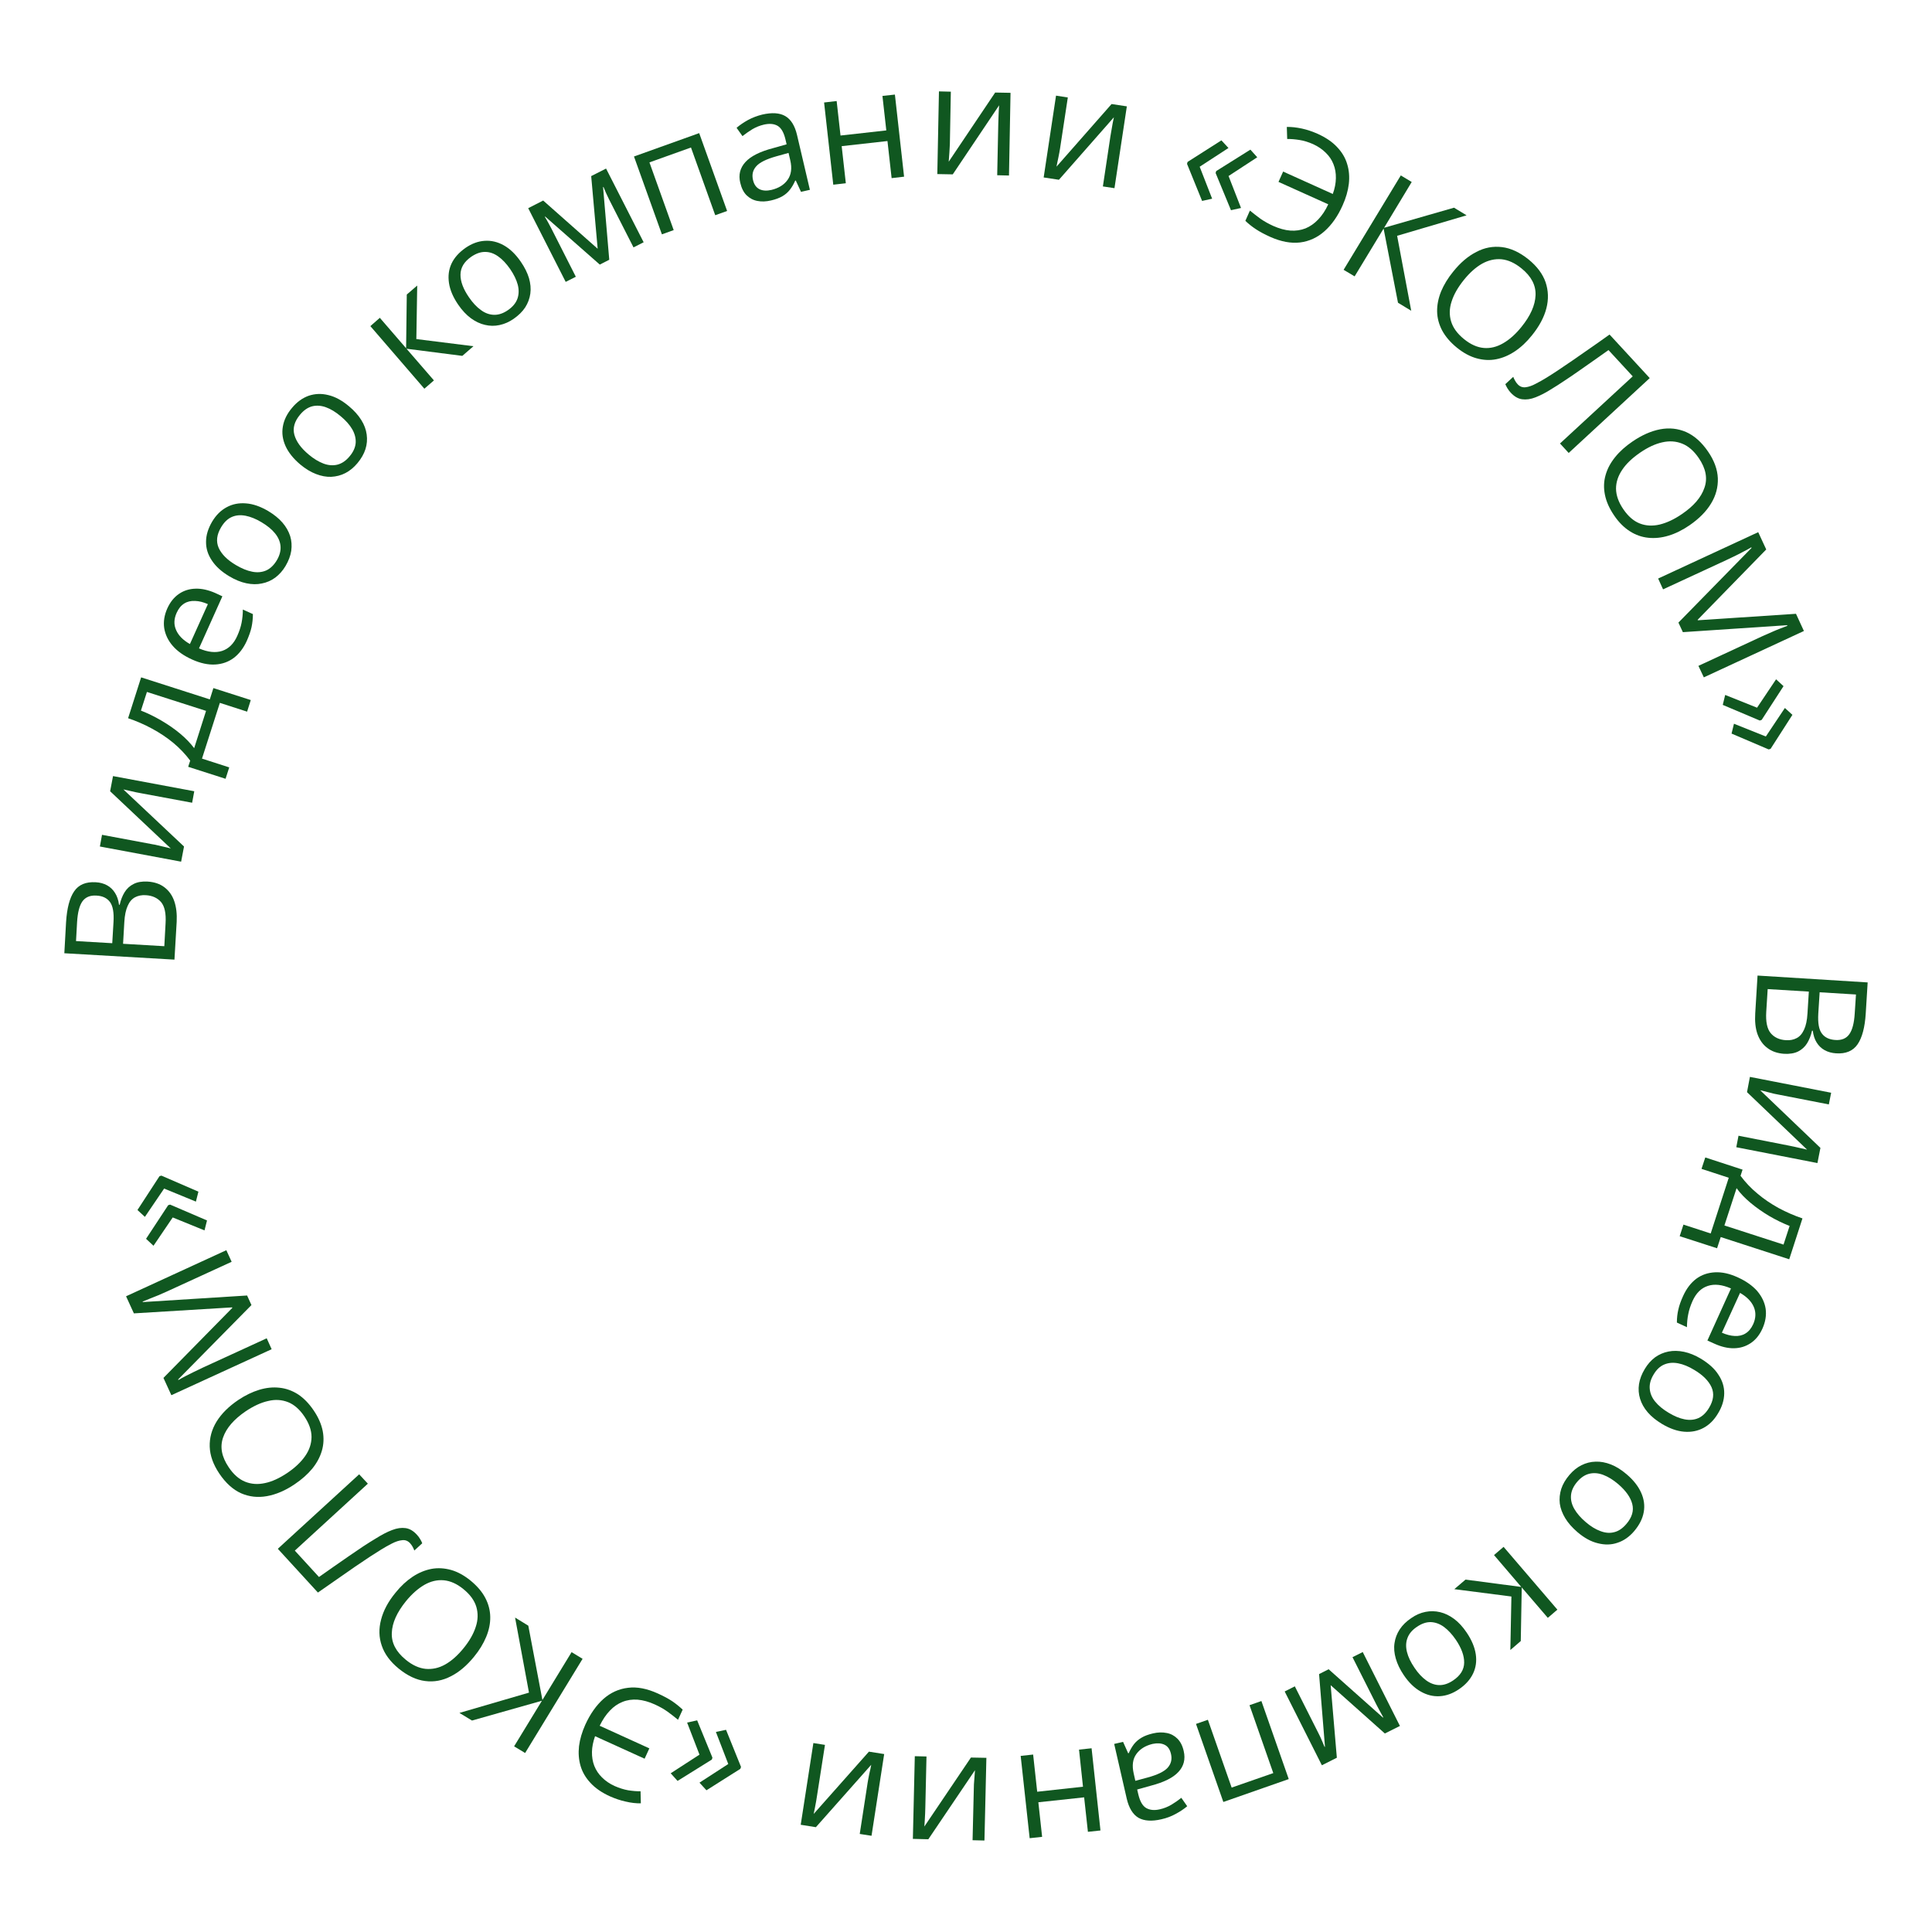 <?xml version="1.0"?>
<svg width="200" height="200" xmlns="http://www.w3.org/2000/svg" xmlns:svg="http://www.w3.org/2000/svg">
 <g class="layer">
  <title>Layer 1</title>
  <path d="m193.34,101.7l-0.2,3.23c-0.09,1.42 -0.37,2.48 -0.84,3.17c-0.47,0.69 -1.22,1.01 -2.24,0.94c-0.44,-0.03 -0.84,-0.14 -1.18,-0.33c-0.34,-0.19 -0.61,-0.45 -0.82,-0.79c-0.21,-0.33 -0.34,-0.74 -0.4,-1.22l-0.08,0c-0.11,0.49 -0.28,0.92 -0.51,1.3c-0.23,0.37 -0.54,0.65 -0.93,0.85c-0.39,0.19 -0.87,0.27 -1.45,0.24c-0.7,-0.05 -1.28,-0.25 -1.74,-0.61c-0.47,-0.35 -0.8,-0.83 -1.02,-1.44c-0.21,-0.6 -0.28,-1.31 -0.23,-2.12l0.24,-3.93l11.4,0.71zm-4.97,1.02l-0.14,2.19c-0.06,0.99 0.06,1.68 0.37,2.08c0.3,0.41 0.77,0.63 1.4,0.67c0.65,0.04 1.13,-0.16 1.44,-0.6c0.31,-0.43 0.5,-1.15 0.56,-2.14l0.13,-1.97l-3.76,-0.23zm-1.12,-0.07l-4.26,-0.26l-0.15,2.37c-0.06,1.01 0.09,1.74 0.46,2.19c0.37,0.44 0.9,0.69 1.58,0.73c0.43,0.03 0.8,-0.05 1.12,-0.22c0.32,-0.17 0.57,-0.46 0.76,-0.88c0.19,-0.41 0.31,-0.97 0.35,-1.67l0.14,-2.26z" fill="#105720" id="svg_1"/>
  <path d="m189.32,114.33l-5.28,-1.03c-0.1,-0.02 -0.24,-0.05 -0.4,-0.08c-0.16,-0.04 -0.33,-0.08 -0.51,-0.13c-0.17,-0.04 -0.35,-0.09 -0.51,-0.13c-0.17,-0.04 -0.3,-0.07 -0.41,-0.1l6.24,5.97l-0.31,1.57l-8.4,-1.64l0.23,-1.19l5.15,1.01c0.16,0.03 0.37,0.07 0.63,0.13c0.25,0.05 0.5,0.11 0.75,0.17c0.24,0.06 0.44,0.1 0.57,0.13l-6.22,-5.95l0.3,-1.58l8.41,1.64l-0.24,1.21z" fill="#105720" id="svg_2"/>
  <path d="m185.22,130.36l-7.09,-2.3l-0.38,1.16l-3.87,-1.25l0.39,-1.2l2.82,0.92l1.87,-5.77l-2.82,-0.92l0.39,-1.18l3.86,1.26l-0.21,0.64c0.5,0.67 1.08,1.29 1.75,1.84c0.66,0.56 1.39,1.05 2.18,1.49c0.8,0.43 1.63,0.79 2.48,1.08l-1.37,4.23zm-0.59,-1.52l0.63,-1.93c-0.71,-0.28 -1.41,-0.62 -2.11,-1.03c-0.69,-0.41 -1.33,-0.86 -1.92,-1.35c-0.59,-0.49 -1.08,-1 -1.46,-1.53l-1.26,3.86l6.12,1.98z" fill="#105720" id="svg_3"/>
  <path d="m182.45,137.53c-0.3,0.67 -0.71,1.17 -1.22,1.51c-0.51,0.34 -1.08,0.52 -1.73,0.53c-0.64,0.01 -1.31,-0.15 -2.02,-0.47l-0.73,-0.33l2.44,-5.39c-0.92,-0.4 -1.72,-0.49 -2.4,-0.26c-0.68,0.22 -1.2,0.73 -1.57,1.54c-0.22,0.49 -0.37,0.94 -0.45,1.37c-0.09,0.41 -0.13,0.87 -0.14,1.36l-1.04,-0.48c0,-0.47 0.05,-0.92 0.15,-1.34c0.09,-0.42 0.26,-0.9 0.5,-1.42c0.34,-0.75 0.79,-1.34 1.34,-1.76c0.56,-0.42 1.21,-0.64 1.94,-0.68c0.74,-0.04 1.53,0.13 2.39,0.53c0.84,0.38 1.5,0.85 1.99,1.4c0.48,0.57 0.78,1.18 0.88,1.85c0.09,0.66 -0.02,1.35 -0.33,2.04zm-0.96,-0.45c0.28,-0.63 0.3,-1.23 0.06,-1.79c-0.24,-0.56 -0.72,-1.05 -1.42,-1.45l-1.88,4.12c0.47,0.21 0.91,0.32 1.33,0.34c0.42,0.02 0.79,-0.06 1.11,-0.26c0.33,-0.2 0.59,-0.51 0.8,-0.96z" fill="#105720" id="svg_4"/>
  <path d="m172.04,147.4c-0.6,-0.36 -1.09,-0.76 -1.47,-1.2c-0.38,-0.44 -0.64,-0.91 -0.79,-1.4c-0.15,-0.49 -0.19,-1 -0.11,-1.52c0.08,-0.52 0.28,-1.04 0.6,-1.57c0.29,-0.49 0.65,-0.89 1.06,-1.2c0.42,-0.3 0.88,-0.5 1.39,-0.6c0.5,-0.1 1.04,-0.09 1.61,0.03c0.57,0.12 1.16,0.36 1.76,0.72c0.8,0.49 1.41,1.03 1.8,1.65c0.41,0.61 0.61,1.26 0.6,1.94c-0.01,0.69 -0.22,1.38 -0.65,2.08c-0.4,0.67 -0.9,1.17 -1.5,1.49c-0.6,0.32 -1.27,0.45 -2,0.39c-0.73,-0.06 -1.5,-0.33 -2.3,-0.81zm3.36,-5.58c-0.59,-0.36 -1.15,-0.59 -1.68,-0.69c-0.52,-0.1 -1,-0.06 -1.43,0.12c-0.44,0.18 -0.81,0.53 -1.11,1.04c-0.31,0.51 -0.44,1 -0.4,1.47c0.04,0.47 0.22,0.92 0.56,1.33c0.34,0.42 0.81,0.81 1.4,1.16c0.58,0.35 1.13,0.58 1.65,0.68c0.52,0.1 1,0.06 1.43,-0.13c0.42,-0.19 0.79,-0.54 1.1,-1.06c0.46,-0.76 0.55,-1.47 0.26,-2.13c-0.3,-0.66 -0.89,-1.26 -1.78,-1.79z" fill="#105720" id="svg_5"/>
  <path d="m163.28,158.59c-0.53,-0.46 -0.95,-0.93 -1.25,-1.43c-0.3,-0.5 -0.49,-1 -0.56,-1.51c-0.06,-0.5 -0.01,-1.01 0.15,-1.52c0.16,-0.49 0.44,-0.97 0.84,-1.44c0.37,-0.44 0.79,-0.78 1.25,-1.01c0.46,-0.23 0.95,-0.36 1.47,-0.37c0.51,-0.02 1.04,0.08 1.58,0.29c0.54,0.21 1.08,0.55 1.62,1.01c0.71,0.6 1.21,1.24 1.51,1.91c0.3,0.67 0.39,1.34 0.27,2.01c-0.12,0.68 -0.45,1.33 -0.98,1.96c-0.5,0.59 -1.08,1 -1.72,1.21c-0.65,0.23 -1.33,0.24 -2.04,0.06c-0.72,-0.17 -1.43,-0.56 -2.14,-1.17zm4.23,-4.96c-0.53,-0.45 -1.04,-0.76 -1.54,-0.95c-0.5,-0.19 -0.98,-0.23 -1.44,-0.12c-0.46,0.11 -0.88,0.39 -1.27,0.85c-0.38,0.45 -0.59,0.91 -0.63,1.38c-0.04,0.47 0.07,0.94 0.34,1.41c0.27,0.47 0.66,0.92 1.19,1.37c0.51,0.44 1.02,0.75 1.52,0.93c0.5,0.19 0.97,0.23 1.42,0.11c0.46,-0.11 0.88,-0.4 1.27,-0.86c0.58,-0.68 0.78,-1.37 0.6,-2.06c-0.18,-0.7 -0.67,-1.38 -1.46,-2.06z" fill="#105720" id="svg_6"/>
  <path d="m157.43,169.88l-1.08,0.93l0.11,-5.54l-5.91,-0.76l1.16,-0.99l5.77,0.76l-2.82,-3.3l0.99,-0.85l5.57,6.5l-0.99,0.85l-2.7,-3.15l-0.1,5.55z" fill="#105720" id="svg_7"/>
  <path d="m145.32,173.41c-0.4,-0.59 -0.67,-1.16 -0.83,-1.72c-0.16,-0.56 -0.21,-1.09 -0.13,-1.6c0.07,-0.5 0.25,-0.98 0.54,-1.42c0.29,-0.44 0.69,-0.83 1.2,-1.17c0.47,-0.33 0.96,-0.54 1.47,-0.64c0.5,-0.1 1.01,-0.09 1.51,0.03c0.5,0.12 0.98,0.35 1.45,0.7c0.47,0.35 0.9,0.82 1.29,1.4c0.53,0.78 0.84,1.53 0.95,2.25c0.11,0.73 0.01,1.4 -0.28,2.01c-0.3,0.62 -0.78,1.16 -1.46,1.62c-0.65,0.44 -1.31,0.68 -1.99,0.72c-0.68,0.04 -1.34,-0.12 -1.98,-0.49c-0.64,-0.36 -1.22,-0.92 -1.74,-1.69zm5.39,-3.66c-0.39,-0.57 -0.8,-1.01 -1.23,-1.33c-0.44,-0.32 -0.89,-0.48 -1.36,-0.5c-0.47,-0.01 -0.95,0.15 -1.44,0.49c-0.5,0.33 -0.82,0.72 -0.98,1.16c-0.17,0.44 -0.18,0.93 -0.05,1.45c0.13,0.52 0.39,1.06 0.78,1.63c0.38,0.57 0.79,1 1.22,1.31c0.43,0.31 0.88,0.47 1.34,0.48c0.47,0.01 0.95,-0.15 1.45,-0.49c0.74,-0.5 1.12,-1.11 1.13,-1.83c0.01,-0.72 -0.28,-1.51 -0.86,-2.37z" fill="#105720" id="svg_8"/>
  <path d="m136.84,182.74l-3.85,-7.64l1.05,-0.53l2.51,4.98c0.1,0.2 0.2,0.41 0.29,0.63c0.1,0.22 0.19,0.44 0.28,0.66l0.04,-0.02l-0.61,-7.52l0.99,-0.5l5.62,5l0.04,-0.02c-0.12,-0.21 -0.24,-0.42 -0.35,-0.63c-0.11,-0.21 -0.23,-0.43 -0.35,-0.66l-2.49,-4.94l1.06,-0.53l3.85,7.65l-1.56,0.78l-5.61,-5l0.64,7.51l-1.55,0.78z" fill="#105720" id="svg_9"/>
  <path d="m126.64,186.54l-2.83,-8.08l1.23,-0.43l2.46,7.02l4.31,-1.5l-2.46,-7.03l1.23,-0.43l2.83,8.08l-6.77,2.37z" fill="#105720" id="svg_10"/>
  <path d="m120.23,188.33c-0.99,0.23 -1.78,0.18 -2.37,-0.15c-0.58,-0.34 -0.99,-1 -1.22,-1.98l-1.3,-5.67l0.92,-0.21l0.53,1.18l0.06,-0.02c0.16,-0.36 0.34,-0.67 0.55,-0.94c0.21,-0.26 0.47,-0.48 0.78,-0.66c0.3,-0.18 0.7,-0.33 1.18,-0.44c0.51,-0.12 0.98,-0.13 1.42,-0.04c0.43,0.08 0.8,0.28 1.11,0.59c0.31,0.31 0.53,0.74 0.65,1.29c0.19,0.83 0.01,1.55 -0.55,2.15c-0.55,0.6 -1.5,1.07 -2.84,1.42l-1.43,0.4l0.12,0.51c0.17,0.72 0.44,1.19 0.82,1.41c0.37,0.21 0.84,0.26 1.4,0.13c0.44,-0.1 0.84,-0.26 1.21,-0.48c0.37,-0.22 0.71,-0.46 1.02,-0.71l0.61,0.87c-0.33,0.28 -0.72,0.54 -1.18,0.79c-0.45,0.25 -0.95,0.44 -1.49,0.56zm-2.7,-3.98l1.26,-0.34c1.03,-0.28 1.73,-0.62 2.09,-1.02c0.35,-0.4 0.47,-0.87 0.34,-1.42c-0.11,-0.48 -0.33,-0.8 -0.68,-0.96c-0.34,-0.16 -0.75,-0.18 -1.23,-0.08c-0.74,0.18 -1.29,0.52 -1.67,1.04c-0.38,0.52 -0.47,1.19 -0.28,2.02l0.17,0.76z" fill="#105720" id="svg_11"/>
  <path d="m112.62,189.63l-0.39,-3.57l-4.74,0.51l0.39,3.58l-1.29,0.14l-0.93,-8.52l1.29,-0.14l0.42,3.85l4.74,-0.52l-0.41,-3.84l1.3,-0.14l0.92,8.51l-1.3,0.14z" fill="#105720" id="svg_12"/>
  <path d="m100.68,190.5l0.13,-5.38c0,-0.1 0,-0.24 0.01,-0.4c0.01,-0.16 0.02,-0.34 0.04,-0.53c0.01,-0.18 0.03,-0.35 0.04,-0.53c0.01,-0.16 0.02,-0.3 0.03,-0.41l-4.83,7.15l-1.6,-0.04l0.2,-8.56l1.21,0.03l-0.12,5.25c0,0.17 -0.01,0.38 -0.02,0.64c-0.01,0.26 -0.03,0.51 -0.04,0.76c-0.02,0.26 -0.03,0.46 -0.04,0.6l4.82,-7.14l1.6,0.03l-0.2,8.56l-1.23,-0.03z" fill="#105720" id="svg_13"/>
  <path d="m89,189.85l0.82,-5.32c0.02,-0.1 0.04,-0.23 0.07,-0.4c0.03,-0.16 0.06,-0.33 0.1,-0.51c0.04,-0.18 0.08,-0.35 0.12,-0.52c0.03,-0.16 0.06,-0.3 0.08,-0.41l-5.73,6.46l-1.57,-0.25l1.31,-8.46l1.2,0.19l-0.81,5.19c-0.02,0.16 -0.06,0.37 -0.1,0.63c-0.05,0.25 -0.09,0.51 -0.14,0.75c-0.05,0.25 -0.09,0.45 -0.12,0.58l5.72,-6.45l1.58,0.25l-1.31,8.46l-1.22,-0.19z" fill="#105720" id="svg_14"/>
  <path d="m76.64,183.11l-3.51,2.22l-0.72,-0.79l2.98,-1.93l-1.28,-3.32l1.05,-0.22l1.55,3.84l-0.07,0.2zm-2.95,-0.96l-3.55,2.21l-0.71,-0.79l2.98,-1.93l-1.28,-3.32l1.04,-0.23l1.58,3.86l-0.06,0.2z" fill="#105720" id="svg_15"/>
  <path d="m63.63,184.89c0.48,0.21 0.95,0.36 1.4,0.44c0.46,0.07 0.88,0.11 1.28,0.1l0.03,1.25c-0.49,0.01 -1.01,-0.05 -1.56,-0.18c-0.56,-0.12 -1.11,-0.31 -1.65,-0.55c-0.83,-0.38 -1.49,-0.83 -1.99,-1.37c-0.5,-0.53 -0.85,-1.12 -1.04,-1.77c-0.19,-0.65 -0.24,-1.33 -0.16,-2.05c0.09,-0.72 0.31,-1.46 0.65,-2.22c0.51,-1.12 1.14,-2.01 1.88,-2.67c0.74,-0.65 1.59,-1.04 2.54,-1.15c0.94,-0.12 1.97,0.08 3.09,0.59c0.6,0.27 1.1,0.54 1.49,0.8c0.38,0.26 0.74,0.55 1.08,0.87l-0.48,1.05c-0.35,-0.29 -0.72,-0.57 -1.1,-0.85c-0.38,-0.27 -0.81,-0.51 -1.29,-0.73c-0.63,-0.29 -1.23,-0.45 -1.79,-0.5c-0.56,-0.04 -1.08,0.03 -1.57,0.23c-0.48,0.19 -0.92,0.49 -1.31,0.91c-0.4,0.41 -0.75,0.94 -1.05,1.56l5.14,2.34l-0.49,1.07l-5.13,-2.33c-0.2,0.57 -0.31,1.11 -0.32,1.62c-0.01,0.53 0.07,1.01 0.24,1.45c0.18,0.45 0.44,0.85 0.8,1.2c0.35,0.35 0.78,0.65 1.31,0.89z" fill="#105720" id="svg_16"/>
  <path d="m53.32,167.45l1.37,0.84l1.46,7.69l3.02,-4.95l1.14,0.69l-5.95,9.75l-1.14,-0.69l2.88,-4.72l-7.24,2.05l-1.3,-0.79l7.2,-2.1l-1.44,-7.77z" fill="#105720" id="svg_17"/>
  <path d="m40.94,164.88c0.55,-0.69 1.15,-1.24 1.78,-1.66c0.62,-0.41 1.27,-0.68 1.95,-0.81c0.66,-0.12 1.33,-0.08 2.02,0.11c0.68,0.19 1.35,0.56 2.02,1.1c0.68,0.56 1.2,1.16 1.53,1.8c0.33,0.63 0.5,1.29 0.51,1.97c0.01,0.67 -0.13,1.36 -0.42,2.06c-0.29,0.7 -0.71,1.39 -1.27,2.07c-0.74,0.9 -1.53,1.58 -2.39,2.01c-0.85,0.44 -1.74,0.61 -2.65,0.49c-0.92,-0.11 -1.84,-0.55 -2.75,-1.29c-0.88,-0.72 -1.46,-1.51 -1.75,-2.37c-0.3,-0.86 -0.32,-1.76 -0.07,-2.7c0.24,-0.93 0.73,-1.86 1.49,-2.78zm7.05,5.74c0.61,-0.75 1.03,-1.49 1.26,-2.21c0.24,-0.72 0.25,-1.41 0.06,-2.07c-0.2,-0.66 -0.64,-1.27 -1.33,-1.83c-0.68,-0.56 -1.37,-0.86 -2.04,-0.92c-0.69,-0.06 -1.36,0.1 -2.02,0.48c-0.65,0.38 -1.29,0.94 -1.9,1.69c-0.93,1.15 -1.42,2.23 -1.46,3.27c-0.05,1.03 0.43,1.96 1.45,2.79c0.68,0.56 1.37,0.87 2.05,0.94c0.69,0.06 1.36,-0.08 2.02,-0.45c0.66,-0.37 1.29,-0.93 1.91,-1.69z" fill="#105720" id="svg_18"/>
  <path d="m37.18,152.62l0.9,0.97l-7.56,6.93l2.5,2.73c0.48,-0.34 0.99,-0.69 1.51,-1.06c0.52,-0.37 1.05,-0.73 1.57,-1.09c0.53,-0.36 1.03,-0.7 1.5,-1.02c0.48,-0.31 0.9,-0.58 1.29,-0.81c0.62,-0.39 1.19,-0.69 1.7,-0.88c0.51,-0.2 0.98,-0.26 1.4,-0.2c0.42,0.06 0.81,0.29 1.17,0.69c0.13,0.14 0.24,0.28 0.33,0.44c0.1,0.16 0.17,0.3 0.22,0.44l-0.82,0.75c-0.04,-0.12 -0.1,-0.25 -0.17,-0.38c-0.08,-0.14 -0.17,-0.27 -0.28,-0.39c-0.23,-0.24 -0.5,-0.34 -0.81,-0.3c-0.33,0.03 -0.68,0.15 -1.05,0.34c-0.38,0.19 -0.75,0.4 -1.12,0.63c-0.31,0.19 -0.69,0.43 -1.15,0.73c-0.46,0.3 -0.98,0.65 -1.55,1.04c-0.58,0.4 -1.19,0.82 -1.84,1.28c-0.66,0.45 -1.33,0.92 -2.01,1.4l-4.15,-4.53l8.42,-7.71z" fill="#105720" id="svg_19"/>
  <path d="m24.66,144.93c0.73,-0.49 1.46,-0.84 2.18,-1.06c0.73,-0.22 1.43,-0.29 2.11,-0.21c0.67,0.07 1.3,0.3 1.9,0.68c0.59,0.39 1.13,0.94 1.61,1.65c0.5,0.73 0.81,1.45 0.95,2.16c0.13,0.7 0.1,1.38 -0.09,2.03c-0.19,0.65 -0.52,1.27 -1,1.86c-0.48,0.58 -1.09,1.12 -1.82,1.61c-0.96,0.65 -1.92,1.06 -2.87,1.23c-0.94,0.17 -1.83,0.07 -2.68,-0.3c-0.84,-0.38 -1.59,-1.06 -2.25,-2.04c-0.63,-0.94 -0.96,-1.86 -0.99,-2.78c-0.03,-0.91 0.21,-1.78 0.71,-2.6c0.51,-0.82 1.25,-1.56 2.24,-2.23zm5.08,7.55c0.8,-0.54 1.42,-1.13 1.85,-1.75c0.44,-0.63 0.65,-1.28 0.66,-1.97c0,-0.69 -0.25,-1.4 -0.74,-2.13c-0.49,-0.73 -1.06,-1.23 -1.69,-1.48c-0.64,-0.25 -1.33,-0.3 -2.06,-0.12c-0.74,0.16 -1.51,0.52 -2.32,1.06c-1.22,0.83 -2,1.73 -2.34,2.7c-0.35,0.98 -0.16,2.01 0.57,3.09c0.49,0.74 1.06,1.24 1.69,1.5c0.64,0.26 1.32,0.31 2.06,0.15c0.74,-0.15 1.51,-0.51 2.32,-1.05z" fill="#105720" id="svg_20"/>
  <path d="m26.03,135.1l-7.59,7.7l0.03,0.06c0.18,-0.11 0.41,-0.23 0.68,-0.38c0.28,-0.14 0.58,-0.29 0.9,-0.45c0.33,-0.16 0.66,-0.32 1,-0.48l6.56,-3.01l0.51,1.13l-10.38,4.76l-0.82,-1.79l7.13,-7.25l-0.02,-0.05l-10.17,0.62l-0.81,-1.77l10.38,-4.77l0.55,1.2l-6.65,3.05c-0.31,0.14 -0.62,0.27 -0.93,0.41c-0.32,0.13 -0.62,0.25 -0.9,0.36c-0.28,0.12 -0.53,0.22 -0.74,0.3l0.03,0.05l10.79,-0.68l0.45,0.99z" fill="#105720" id="svg_21"/>
  <path d="m16.71,121.7l3.83,1.66l-0.26,1.03l-3.29,-1.35l-1.99,2.93l-0.77,-0.71l2.28,-3.5l0.2,-0.06zm0.9,3l3.82,1.64l-0.26,1.03l-3.29,-1.34l-1.99,2.93l-0.77,-0.72l2.29,-3.48l0.2,-0.06z" fill="#105720" id="svg_22"/>
  <path d="m6.66,98.68l0.18,-3.23c0.09,-1.42 0.36,-2.48 0.83,-3.17c0.47,-0.7 1.21,-1.01 2.24,-0.95c0.44,0.02 0.83,0.13 1.18,0.32c0.34,0.19 0.61,0.45 0.82,0.79c0.21,0.33 0.35,0.74 0.41,1.22l0.07,0c0.11,-0.49 0.28,-0.93 0.51,-1.3c0.23,-0.37 0.54,-0.66 0.93,-0.85c0.38,-0.2 0.87,-0.28 1.44,-0.25c0.7,0.04 1.29,0.24 1.75,0.59c0.47,0.36 0.81,0.83 1.02,1.44c0.21,0.61 0.29,1.32 0.25,2.13l-0.23,3.92l-11.4,-0.66zm4.96,-1.04l0.13,-2.19c0.06,-0.99 -0.07,-1.68 -0.37,-2.08c-0.31,-0.41 -0.77,-0.63 -1.4,-0.66c-0.65,-0.04 -1.13,0.16 -1.45,0.6c-0.31,0.44 -0.49,1.15 -0.55,2.14l-0.11,1.97l3.75,0.22zm1.12,0.06l4.27,0.25l0.13,-2.37c0.06,-1.01 -0.09,-1.74 -0.46,-2.19c-0.38,-0.44 -0.91,-0.68 -1.58,-0.72c-0.43,-0.03 -0.81,0.05 -1.13,0.22c-0.31,0.17 -0.57,0.46 -0.75,0.88c-0.19,0.41 -0.31,0.97 -0.35,1.68l-0.13,2.25z" fill="#105720" id="svg_23"/>
  <path d="m10.56,86.42l5.29,0.99c0.11,0.01 0.24,0.04 0.4,0.08c0.16,0.03 0.33,0.07 0.51,0.12c0.18,0.04 0.35,0.08 0.52,0.12c0.16,0.04 0.3,0.07 0.4,0.1l-6.28,-5.92l0.3,-1.57l8.41,1.57l-0.22,1.19l-5.16,-0.96c-0.16,-0.03 -0.37,-0.07 -0.63,-0.12c-0.25,-0.06 -0.5,-0.11 -0.75,-0.17c-0.24,-0.06 -0.44,-0.1 -0.58,-0.13l6.28,5.91l-0.3,1.57l-8.41,-1.57l0.22,-1.21z" fill="#105720" id="svg_24"/>
  <path d="m14.61,70.12l7.11,2.28l0.37,-1.17l3.87,1.24l-0.38,1.2l-2.82,-0.91l-1.85,5.77l2.82,0.91l-0.38,1.18l-3.87,-1.24l0.21,-0.64c-0.5,-0.67 -1.08,-1.28 -1.75,-1.84c-0.67,-0.55 -1.4,-1.04 -2.2,-1.47c-0.79,-0.43 -1.62,-0.79 -2.48,-1.08l1.35,-4.23zm0.6,1.51l-0.62,1.93c0.71,0.28 1.41,0.62 2.11,1.03c0.7,0.41 1.34,0.85 1.93,1.34c0.59,0.49 1.08,1 1.47,1.52l1.23,-3.86l-6.12,-1.96z" fill="#105720" id="svg_25"/>
  <path d="m17.32,62.98c0.3,-0.66 0.71,-1.17 1.22,-1.51c0.5,-0.34 1.08,-0.52 1.72,-0.53c0.64,-0.02 1.32,0.14 2.03,0.45l0.73,0.34l-2.42,5.39c0.92,0.4 1.72,0.48 2.4,0.26c0.68,-0.23 1.2,-0.74 1.56,-1.55c0.22,-0.49 0.37,-0.95 0.45,-1.37c0.08,-0.42 0.13,-0.87 0.13,-1.36l1.04,0.47c0,0.47 -0.05,0.92 -0.14,1.35c-0.09,0.42 -0.26,0.89 -0.49,1.42c-0.34,0.75 -0.79,1.34 -1.34,1.76c-0.56,0.42 -1.21,0.65 -1.94,0.69c-0.73,0.04 -1.53,-0.13 -2.39,-0.52c-0.84,-0.38 -1.5,-0.84 -1.99,-1.4c-0.49,-0.56 -0.78,-1.18 -0.89,-1.84c-0.1,-0.67 0.01,-1.35 0.32,-2.05zm0.97,0.45c-0.29,0.64 -0.31,1.23 -0.06,1.79c0.24,0.56 0.72,1.05 1.43,1.45l1.86,-4.13c-0.47,-0.21 -0.91,-0.32 -1.33,-0.33c-0.42,-0.02 -0.79,0.06 -1.11,0.26c-0.33,0.2 -0.59,0.52 -0.79,0.96z" fill="#105720" id="svg_26"/>
  <path d="m27.76,52.9c0.6,0.36 1.1,0.76 1.48,1.2c0.38,0.44 0.64,0.91 0.8,1.4c0.15,0.49 0.18,0.99 0.11,1.52c-0.08,0.52 -0.28,1.04 -0.59,1.57c-0.29,0.49 -0.65,0.89 -1.06,1.2c-0.42,0.31 -0.88,0.51 -1.39,0.61c-0.5,0.11 -1.04,0.1 -1.61,-0.02c-0.57,-0.12 -1.16,-0.36 -1.76,-0.72c-0.81,-0.48 -1.41,-1.03 -1.81,-1.64c-0.41,-0.61 -0.61,-1.25 -0.6,-1.94c0,-0.69 0.22,-1.38 0.63,-2.08c0.4,-0.67 0.9,-1.17 1.5,-1.49c0.6,-0.33 1.27,-0.46 2,-0.4c0.73,0.05 1.5,0.32 2.3,0.79zm-3.33,5.6c0.59,0.35 1.15,0.58 1.67,0.68c0.53,0.11 1.01,0.06 1.44,-0.12c0.43,-0.19 0.8,-0.54 1.11,-1.05c0.3,-0.51 0.43,-1 0.39,-1.47c-0.04,-0.47 -0.23,-0.91 -0.57,-1.33c-0.34,-0.42 -0.81,-0.8 -1.4,-1.15c-0.58,-0.35 -1.14,-0.57 -1.65,-0.67c-0.53,-0.1 -1,-0.06 -1.43,0.13c-0.43,0.19 -0.79,0.54 -1.1,1.06c-0.46,0.77 -0.54,1.48 -0.25,2.14c0.3,0.66 0.89,1.25 1.79,1.78z" fill="#105720" id="svg_27"/>
  <path d="m36.13,42.06c0.54,0.45 0.96,0.92 1.27,1.42c0.31,0.49 0.49,0.99 0.56,1.5c0.07,0.51 0.03,1.02 -0.13,1.52c-0.16,0.5 -0.44,0.98 -0.83,1.45c-0.37,0.44 -0.78,0.78 -1.24,1.02c-0.46,0.24 -0.95,0.36 -1.47,0.39c-0.51,0.02 -1.04,-0.08 -1.58,-0.29c-0.55,-0.21 -1.09,-0.54 -1.63,-0.99c-0.71,-0.6 -1.22,-1.24 -1.52,-1.9c-0.3,-0.67 -0.4,-1.34 -0.28,-2.02c0.11,-0.67 0.43,-1.33 0.96,-1.95c0.5,-0.6 1.07,-1.01 1.71,-1.24c0.65,-0.22 1.33,-0.25 2.04,-0.07c0.72,0.17 1.43,0.56 2.14,1.16zm-4.18,4.99c0.52,0.44 1.04,0.75 1.54,0.94c0.51,0.19 0.99,0.22 1.44,0.11c0.46,-0.12 0.88,-0.4 1.26,-0.86c0.39,-0.46 0.59,-0.92 0.63,-1.39c0.03,-0.47 -0.09,-0.94 -0.35,-1.4c-0.27,-0.47 -0.67,-0.92 -1.2,-1.36c-0.52,-0.44 -1.03,-0.75 -1.53,-0.93c-0.5,-0.18 -0.97,-0.21 -1.42,-0.1c-0.46,0.12 -0.88,0.41 -1.26,0.87c-0.58,0.69 -0.77,1.38 -0.59,2.07c0.19,0.7 0.68,1.38 1.48,2.05z" fill="#105720" id="svg_28"/>
  <path d="m42.11,30.49l1.08,-0.93l-0.09,5.54l5.91,0.74l-1.15,1l-5.78,-0.74l2.84,3.28l-0.99,0.86l-5.59,-6.48l0.98,-0.86l2.72,3.15l0.07,-5.56z" fill="#105720" id="svg_29"/>
  <path d="m53.91,27.09c0.4,0.58 0.68,1.14 0.85,1.7c0.16,0.56 0.21,1.09 0.14,1.6c-0.07,0.51 -0.25,0.99 -0.53,1.43c-0.29,0.44 -0.69,0.83 -1.19,1.18c-0.47,0.33 -0.96,0.54 -1.47,0.65c-0.51,0.11 -1.01,0.1 -1.51,-0.02c-0.5,-0.11 -0.99,-0.35 -1.46,-0.69c-0.47,-0.35 -0.9,-0.81 -1.3,-1.39c-0.53,-0.77 -0.85,-1.52 -0.96,-2.24c-0.11,-0.73 -0.03,-1.4 0.26,-2.02c0.29,-0.62 0.78,-1.16 1.45,-1.63c0.64,-0.44 1.3,-0.69 1.98,-0.73c0.68,-0.05 1.35,0.11 1.99,0.47c0.64,0.36 1.22,0.92 1.75,1.69zm-5.36,3.69c0.39,0.57 0.8,1.01 1.24,1.32c0.43,0.32 0.89,0.48 1.36,0.49c0.47,0.01 0.95,-0.15 1.44,-0.49c0.49,-0.34 0.81,-0.73 0.97,-1.17c0.16,-0.45 0.17,-0.93 0.04,-1.45c-0.14,-0.52 -0.4,-1.06 -0.79,-1.63c-0.39,-0.56 -0.8,-1 -1.23,-1.3c-0.43,-0.31 -0.88,-0.47 -1.35,-0.47c-0.47,-0.01 -0.95,0.16 -1.45,0.5c-0.73,0.51 -1.1,1.12 -1.11,1.84c-0.01,0.72 0.29,1.51 0.88,2.36z" fill="#105720" id="svg_30"/>
  <path d="m62.74,17.45l3.89,7.63l-1.05,0.53l-2.53,-4.97c-0.1,-0.21 -0.2,-0.41 -0.3,-0.63c-0.09,-0.22 -0.19,-0.44 -0.28,-0.66l-0.04,0.02l0.64,7.52l-0.98,0.5l-5.65,-4.97l-0.04,0.02c0.13,0.2 0.24,0.41 0.36,0.62c0.11,0.21 0.23,0.43 0.35,0.66l2.5,4.93l-1.05,0.53l-3.88,-7.63l1.55,-0.79l5.64,4.99l-0.67,-7.52l1.54,-0.78z" fill="#105720" id="svg_31"/>
  <path d="m72.38,13.78l2.89,8.06l-1.23,0.44l-2.51,-7.01l-4.3,1.54l2.51,7.01l-1.22,0.44l-2.89,-8.06l6.75,-2.42z" fill="#105720" id="svg_32"/>
  <path d="m78.91,11.86c1,-0.23 1.79,-0.18 2.37,0.15c0.59,0.34 1,0.99 1.23,1.97l1.33,5.67l-0.92,0.21l-0.54,-1.17l-0.06,0.01c-0.16,0.36 -0.34,0.67 -0.55,0.94c-0.2,0.26 -0.46,0.49 -0.77,0.67c-0.31,0.18 -0.7,0.33 -1.18,0.44c-0.51,0.12 -0.98,0.14 -1.42,0.05c-0.43,-0.08 -0.8,-0.28 -1.12,-0.59c-0.3,-0.3 -0.52,-0.73 -0.65,-1.29c-0.2,-0.83 -0.02,-1.54 0.54,-2.15c0.55,-0.6 1.5,-1.08 2.84,-1.43l1.42,-0.4l-0.12,-0.51c-0.17,-0.72 -0.44,-1.19 -0.82,-1.41c-0.37,-0.21 -0.84,-0.25 -1.41,-0.12c-0.43,0.1 -0.83,0.26 -1.2,0.48c-0.36,0.22 -0.7,0.46 -1.02,0.71l-0.61,-0.86c0.33,-0.28 0.72,-0.55 1.17,-0.8c0.46,-0.25 0.96,-0.44 1.49,-0.57zm2.72,3.97l-1.26,0.35c-1.03,0.29 -1.73,0.63 -2.08,1.03c-0.36,0.4 -0.47,0.87 -0.34,1.42c0.11,0.48 0.34,0.79 0.68,0.96c0.34,0.16 0.75,0.18 1.23,0.07c0.74,-0.18 1.3,-0.52 1.67,-1.04c0.38,-0.53 0.47,-1.2 0.28,-2.02l-0.18,-0.77z" fill="#105720" id="svg_33"/>
  <path d="m86.61,10.46l0.4,3.57l4.74,-0.53l-0.4,-3.57l1.29,-0.14l0.95,8.5l-1.29,0.15l-0.43,-3.84l-4.74,0.53l0.43,3.84l-1.3,0.15l-0.95,-8.51l1.3,-0.15z" fill="#105720" id="svg_34"/>
  <path d="m98.43,9.49l-0.1,5.38c0,0.1 -0.01,0.24 -0.02,0.4c-0.01,0.17 -0.02,0.34 -0.03,0.53c-0.01,0.18 -0.03,0.36 -0.04,0.53c-0.01,0.16 -0.02,0.3 -0.03,0.41l4.81,-7.16l1.59,0.03l-0.16,8.56l-1.22,-0.03l0.11,-5.25c0,-0.16 0.01,-0.38 0.02,-0.64c0.01,-0.26 0.02,-0.51 0.03,-0.76c0.02,-0.26 0.03,-0.45 0.04,-0.59l-4.8,7.15l-1.6,-0.03l0.17,-8.56l1.23,0.03z" fill="#105720" id="svg_35"/>
  <path d="m110.54,10.09l-0.81,5.32c-0.01,0.1 -0.04,0.24 -0.07,0.4c-0.03,0.16 -0.06,0.33 -0.1,0.51c-0.04,0.18 -0.07,0.36 -0.11,0.52c-0.03,0.17 -0.06,0.3 -0.08,0.41l5.7,-6.48l1.58,0.24l-1.28,8.47l-1.2,-0.18l0.78,-5.19c0.03,-0.17 0.06,-0.38 0.11,-0.64c0.04,-0.25 0.09,-0.5 0.13,-0.75c0.05,-0.25 0.09,-0.44 0.12,-0.58l-5.69,6.47l-1.58,-0.24l1.28,-8.47l1.22,0.19z" fill="#105720" id="svg_36"/>
  <path d="m122.94,16.76l3.5,-2.23l0.73,0.79l-2.98,1.94l1.29,3.31l-1.04,0.23l-1.56,-3.84l0.06,-0.2zm2.96,0.95l3.54,-2.22l0.71,0.79l-2.97,1.94l1.29,3.31l-1.04,0.23l-1.59,-3.85l0.06,-0.2z" fill="#105720" id="svg_37"/>
  <path d="m135.93,14.92c-0.48,-0.21 -0.95,-0.36 -1.41,-0.43c-0.45,-0.07 -0.88,-0.11 -1.27,-0.1l-0.04,-1.25c0.49,-0.01 1.01,0.05 1.57,0.17c0.55,0.12 1.1,0.31 1.64,0.55c0.83,0.38 1.5,0.83 1.99,1.36c0.51,0.53 0.86,1.12 1.05,1.77c0.2,0.64 0.25,1.33 0.17,2.05c-0.09,0.72 -0.3,1.46 -0.64,2.21c-0.5,1.13 -1.13,2.02 -1.87,2.68c-0.74,0.66 -1.59,1.05 -2.54,1.17c-0.94,0.11 -1.97,-0.08 -3.09,-0.58c-0.6,-0.27 -1.1,-0.54 -1.49,-0.8c-0.38,-0.25 -0.75,-0.54 -1.08,-0.86l0.47,-1.06c0.36,0.29 0.73,0.58 1.1,0.85c0.39,0.27 0.82,0.51 1.3,0.73c0.63,0.28 1.23,0.45 1.79,0.49c0.56,0.04 1.08,-0.04 1.57,-0.23c0.48,-0.2 0.91,-0.5 1.31,-0.92c0.4,-0.42 0.75,-0.94 1.04,-1.57l-5.15,-2.32l0.48,-1.07l5.14,2.32c0.21,-0.57 0.31,-1.12 0.32,-1.63c0.01,-0.52 -0.07,-1.01 -0.25,-1.45c-0.17,-0.45 -0.44,-0.84 -0.8,-1.19c-0.35,-0.35 -0.79,-0.65 -1.31,-0.89z" fill="#105720" id="svg_38"/>
  <path d="m146.09,32.17l-1.37,-0.83l-1.49,-7.68l-3,4.95l-1.14,-0.68l5.92,-9.77l1.13,0.68l-2.86,4.74l7.24,-2.08l1.3,0.79l-7.19,2.12l1.46,7.76z" fill="#105720" id="svg_39"/>
  <path d="m158.59,34.71c-0.55,0.69 -1.14,1.24 -1.77,1.66c-0.63,0.42 -1.27,0.69 -1.94,0.82c-0.67,0.13 -1.34,0.09 -2.03,-0.1c-0.68,-0.19 -1.35,-0.55 -2.02,-1.09c-0.69,-0.56 -1.2,-1.16 -1.54,-1.79c-0.33,-0.63 -0.51,-1.29 -0.52,-1.97c-0.01,-0.68 0.13,-1.37 0.41,-2.07c0.29,-0.69 0.71,-1.39 1.27,-2.07c0.73,-0.91 1.52,-1.58 2.38,-2.02c0.85,-0.45 1.73,-0.61 2.65,-0.5c0.92,0.11 1.84,0.54 2.76,1.28c0.88,0.72 1.46,1.5 1.76,2.36c0.29,0.87 0.32,1.77 0.08,2.7c-0.24,0.93 -0.74,1.86 -1.49,2.79zm-7.06,-5.72c-0.61,0.76 -1.03,1.49 -1.26,2.22c-0.24,0.72 -0.25,1.41 -0.05,2.07c0.2,0.66 0.65,1.27 1.33,1.82c0.69,0.56 1.37,0.86 2.05,0.92c0.68,0.06 1.36,-0.11 2.01,-0.49c0.66,-0.38 1.29,-0.94 1.9,-1.7c0.92,-1.14 1.41,-2.23 1.45,-3.27c0.04,-1.03 -0.44,-1.96 -1.46,-2.78c-0.69,-0.56 -1.37,-0.87 -2.06,-0.94c-0.68,-0.06 -1.36,0.09 -2.02,0.46c-0.65,0.37 -1.28,0.93 -1.89,1.69z" fill="#105720" id="svg_40"/>
  <path d="m162.39,46.89l-0.9,-0.98l7.53,-6.95l-2.51,-2.72c-0.48,0.34 -0.98,0.69 -1.5,1.06c-0.53,0.37 -1.05,0.74 -1.57,1.1c-0.53,0.37 -1.02,0.71 -1.5,1.02c-0.47,0.32 -0.9,0.59 -1.28,0.82c-0.62,0.4 -1.19,0.69 -1.7,0.89c-0.51,0.2 -0.97,0.26 -1.4,0.2c-0.42,-0.06 -0.81,-0.29 -1.18,-0.69c-0.12,-0.13 -0.23,-0.28 -0.33,-0.44c-0.09,-0.15 -0.16,-0.3 -0.22,-0.43l0.82,-0.76c0.05,0.12 0.1,0.25 0.18,0.38c0.07,0.14 0.17,0.27 0.28,0.39c0.22,0.24 0.49,0.34 0.81,0.31c0.33,-0.04 0.68,-0.16 1.05,-0.36c0.37,-0.19 0.75,-0.4 1.12,-0.63c0.3,-0.19 0.69,-0.43 1.14,-0.73c0.46,-0.31 0.98,-0.66 1.55,-1.05c0.57,-0.4 1.19,-0.82 1.84,-1.28c0.65,-0.45 1.32,-0.92 2,-1.41l4.16,4.51l-8.39,7.75z" fill="#105720" id="svg_41"/>
  <path d="m174.91,54.37c-0.73,0.5 -1.45,0.86 -2.18,1.08c-0.72,0.22 -1.42,0.29 -2.1,0.22c-0.67,-0.07 -1.31,-0.29 -1.9,-0.67c-0.6,-0.38 -1.15,-0.92 -1.63,-1.63c-0.5,-0.73 -0.82,-1.45 -0.96,-2.16c-0.14,-0.7 -0.12,-1.38 0.07,-2.03c0.18,-0.65 0.51,-1.27 0.99,-1.86c0.47,-0.59 1.08,-1.13 1.8,-1.62c0.97,-0.66 1.92,-1.08 2.86,-1.26c0.95,-0.18 1.84,-0.08 2.68,0.28c0.85,0.38 1.61,1.05 2.28,2.03c0.64,0.93 0.97,1.85 1.01,2.76c0.03,0.92 -0.2,1.79 -0.7,2.61c-0.5,0.83 -1.24,1.57 -2.22,2.25zm-5.13,-7.51c-0.8,0.55 -1.42,1.13 -1.84,1.76c-0.43,0.63 -0.65,1.29 -0.65,1.97c0.01,0.69 0.26,1.4 0.76,2.13c0.5,0.73 1.06,1.22 1.7,1.47c0.64,0.25 1.33,0.28 2.06,0.11c0.74,-0.18 1.51,-0.54 2.31,-1.09c1.22,-0.83 1.99,-1.73 2.32,-2.71c0.35,-0.98 0.15,-2.01 -0.59,-3.09c-0.5,-0.73 -1.07,-1.23 -1.7,-1.48c-0.64,-0.26 -1.33,-0.31 -2.07,-0.14c-0.73,0.16 -1.5,0.52 -2.3,1.07z" fill="#105720" id="svg_42"/>
  <path d="m173.75,64.45l7.57,-7.73l-0.03,-0.06c-0.19,0.11 -0.41,0.24 -0.69,0.38c-0.27,0.15 -0.57,0.3 -0.89,0.46c-0.33,0.16 -0.66,0.32 -1,0.48l-6.55,3.03l-0.51,-1.12l10.36,-4.8l0.83,1.79l-7.1,7.28l0.02,0.05l10.16,-0.67l0.82,1.78l-10.36,4.8l-0.56,-1.19l6.64,-3.08c0.31,-0.14 0.62,-0.28 0.93,-0.41c0.31,-0.14 0.61,-0.26 0.89,-0.37c0.29,-0.12 0.54,-0.21 0.75,-0.29l-0.03,-0.06l-10.79,0.72l-0.46,-0.99z" fill="#105720" id="svg_43"/>
  <path d="m183.09,77.58l-3.84,-1.64l0.25,-1.02l3.3,1.32l1.97,-2.95l0.78,0.71l-2.26,3.52l-0.2,0.06zm-0.92,-2.99l-3.83,-1.62l0.25,-1.03l3.3,1.32l1.97,-2.94l0.77,0.71l-2.26,3.49l-0.2,0.07z" fill="#105720" id="svg_44"/>
 </g>
</svg>